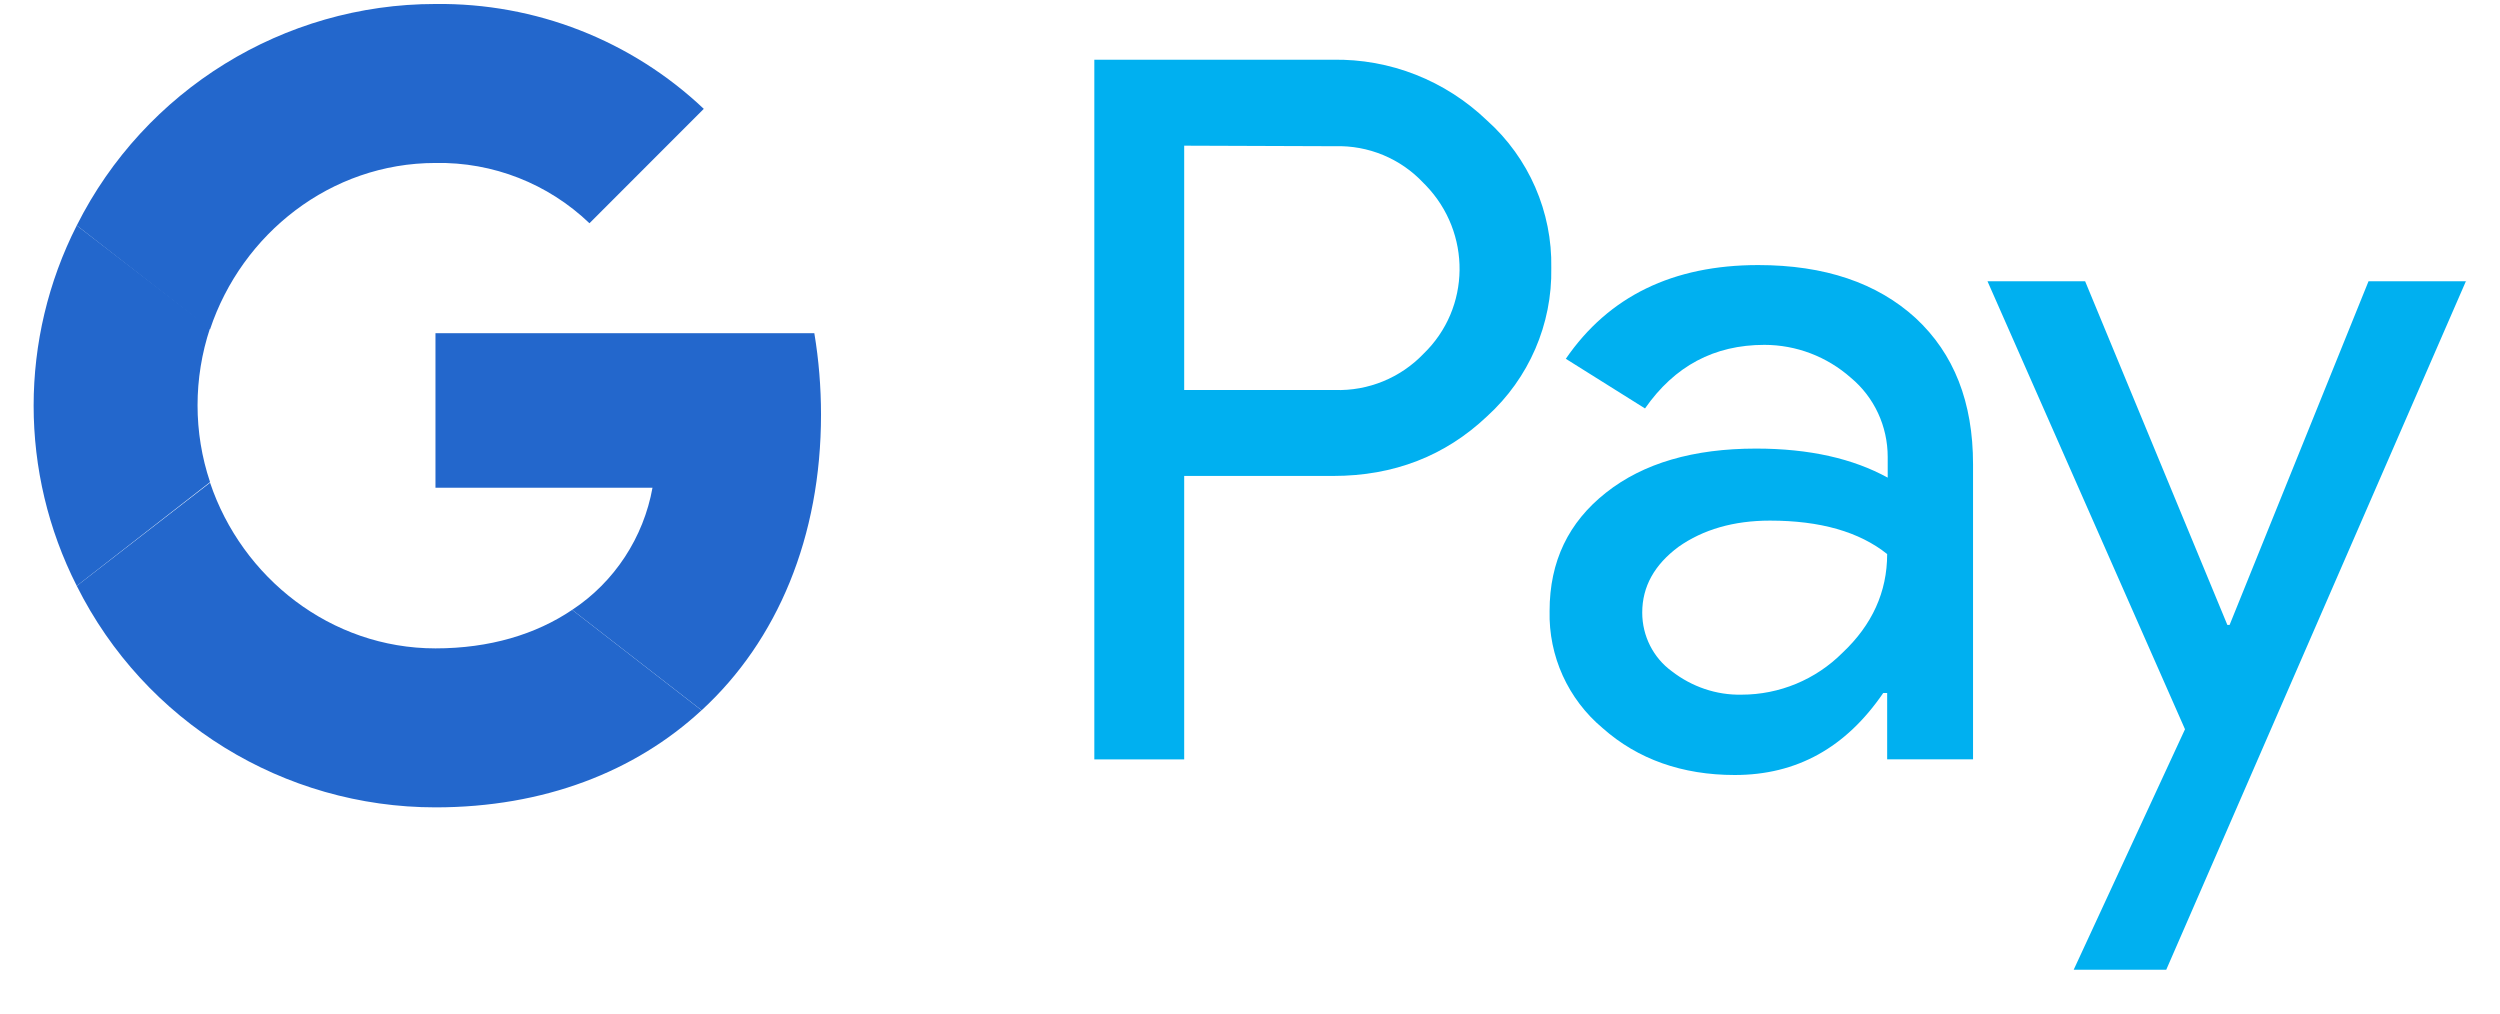 <svg width="37" height="15" viewBox="0 0 37 15" fill="none" xmlns="http://www.w3.org/2000/svg">
<g id="Google logo" clip-path="url(#clip0_427_10141)">
<g id="Group">
<path id="Vector" d="M17.526 7.044V11.239H16.196V0.884H19.722C20.572 0.868 21.39 1.19 22.009 1.784C22.628 2.338 22.975 3.139 22.959 3.964C22.975 4.798 22.628 5.599 22.009 6.161C21.39 6.747 20.63 7.044 19.73 7.044H17.526ZM17.526 2.156V5.772H19.755C20.25 5.789 20.729 5.591 21.068 5.236C21.77 4.559 21.778 3.444 21.101 2.742C21.093 2.734 21.076 2.717 21.068 2.709C20.729 2.346 20.25 2.148 19.755 2.164L17.526 2.156Z" fill="#00B0F0"/>
<path id="Vector_2" d="M26.022 3.923C27.005 3.923 27.781 4.187 28.351 4.707C28.921 5.236 29.201 5.954 29.201 6.871V11.238H27.93V10.256H27.872C27.319 11.065 26.592 11.47 25.675 11.47C24.899 11.47 24.239 11.238 23.719 10.776C23.207 10.347 22.918 9.711 22.934 9.042C22.934 8.307 23.215 7.729 23.768 7.292C24.321 6.854 25.064 6.639 25.989 6.639C26.782 6.639 27.426 6.788 27.938 7.069V6.763C27.938 6.309 27.74 5.88 27.393 5.591C27.038 5.277 26.584 5.104 26.113 5.104C25.37 5.104 24.784 5.417 24.346 6.045L23.174 5.31C23.809 4.385 24.759 3.923 26.022 3.923ZM24.305 9.067C24.305 9.414 24.47 9.736 24.742 9.934C25.04 10.165 25.403 10.289 25.775 10.281C26.336 10.281 26.873 10.058 27.269 9.661C27.707 9.249 27.93 8.761 27.93 8.2C27.517 7.87 26.939 7.705 26.196 7.705C25.659 7.705 25.205 7.837 24.842 8.093C24.487 8.357 24.305 8.679 24.305 9.067Z" fill="#00B0F0"/>
<path id="Vector_3" d="M36.499 4.154L32.057 14.36H30.687L32.338 10.793L29.415 4.163H30.86L32.965 9.249H32.998L35.054 4.163H36.499V4.154Z" fill="#00B0F0"/>
</g>
<g id="Group_2">
<path id="Vector_4" d="M12.052 4.931H6.445V7.218H9.657C9.525 7.953 9.096 8.613 8.468 9.026L10.384 10.512C11.507 9.48 12.151 7.944 12.151 6.136C12.151 5.732 12.118 5.327 12.052 4.931Z" fill="#2367CC"/>
<path id="Vector_5" d="M8.468 9.026C7.931 9.389 7.246 9.596 6.445 9.596C4.893 9.596 3.58 8.547 3.109 7.144L1.136 8.671C2.143 10.686 4.199 11.949 6.445 11.949C8.047 11.949 9.401 11.421 10.383 10.512L8.468 9.026Z" fill="#2367CC"/>
<path id="Vector_6" d="M1.136 3.337C0.285 5.013 0.285 6.995 1.136 8.671L3.109 7.135C2.862 6.4 2.862 5.599 3.109 4.856L1.136 3.337Z" fill="#2367CC"/>
<path id="Vector_7" d="M6.445 2.412C7.295 2.396 8.113 2.718 8.724 3.304L10.416 1.611C9.343 0.596 7.923 0.042 6.445 0.059C4.199 0.059 2.143 1.331 1.136 3.337L3.109 4.873C3.58 3.461 4.893 2.412 6.445 2.412Z" fill="#2367CC"/>
</g>
</g>
<defs>
<clipPath id="clip0_427_10141">
<rect width="36" height="14.293" fill="white" transform="translate(0.5 0.059)"/>
</clipPath>
</defs>
</svg>
